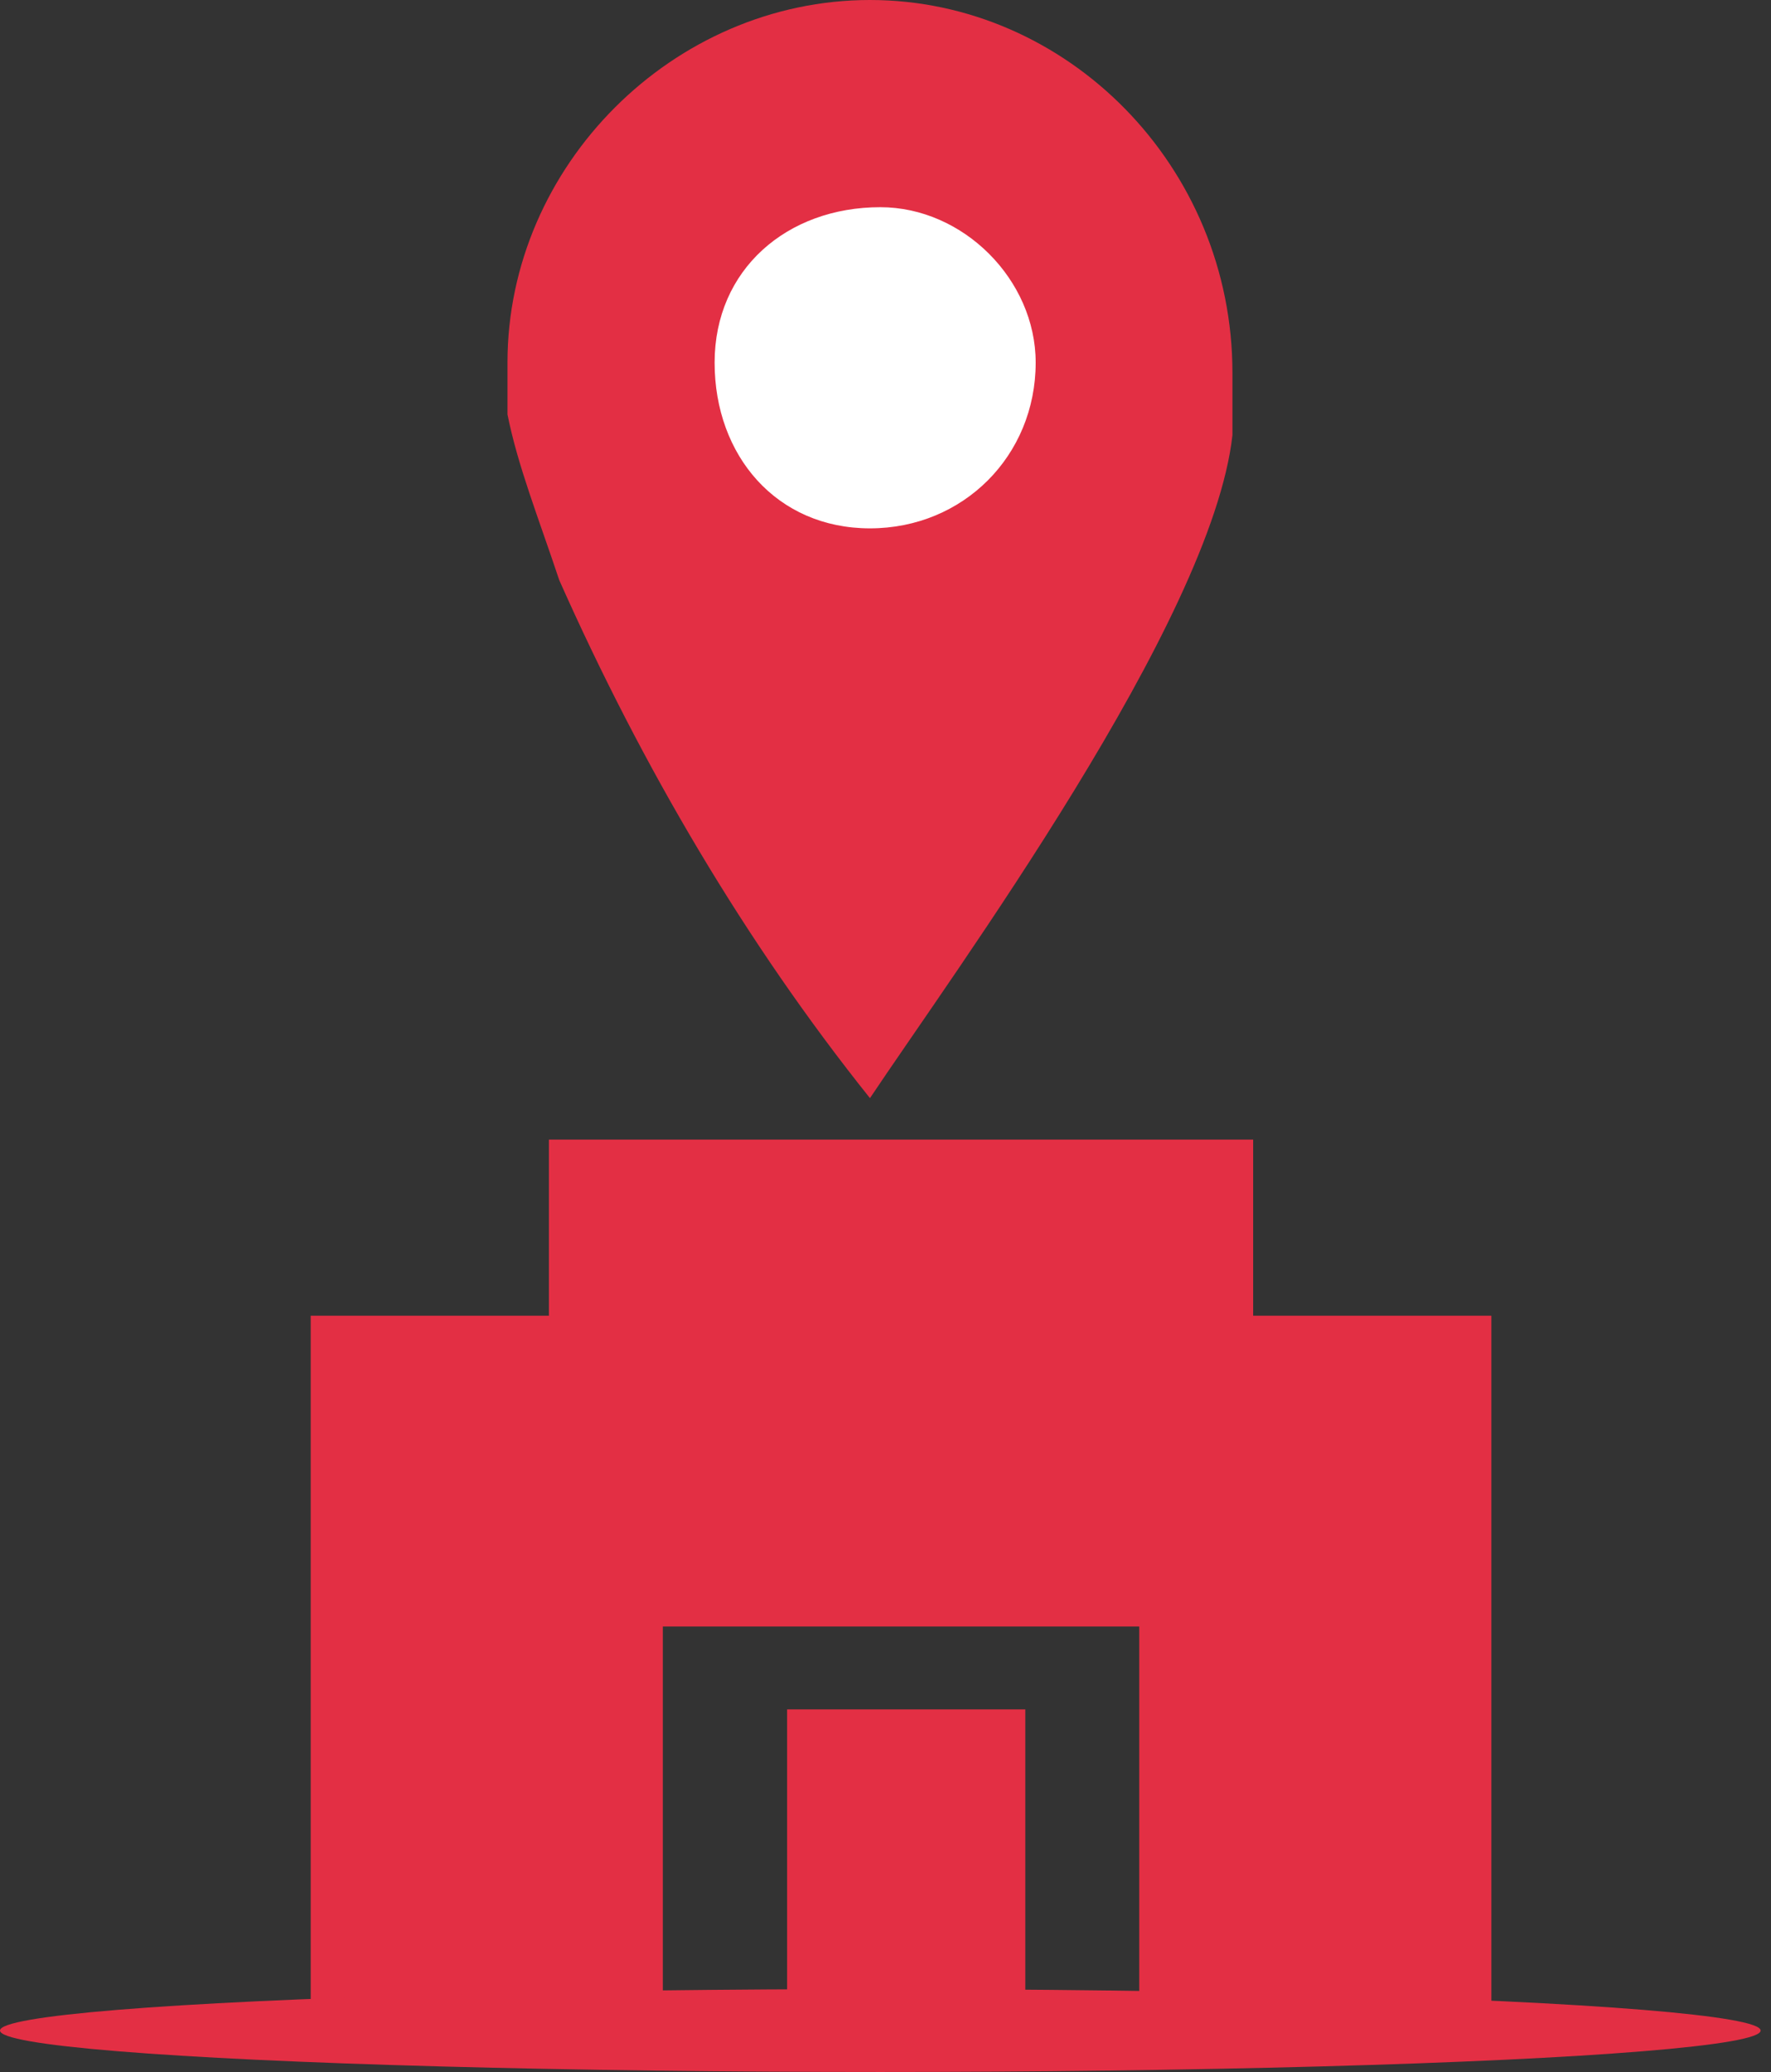 <?xml version="1.0" encoding="utf-8"?>
<!-- Generator: Adobe Illustrator 22.0.1, SVG Export Plug-In . SVG Version: 6.00 Build 0)  -->
<svg version="1.1" id="Layer_1" xmlns="http://www.w3.org/2000/svg" xmlns:xlink="http://www.w3.org/1999/xlink" x="0px" y="0px"
	 viewBox="0 0 17.1 20" style="enable-background:new 0 0 17.1 20;" xml:space="preserve">
<rect x="0" y="0" width="17.1" height="20" fill="#333333" stroke="none"/>
<style type="text/css">
	.st0{fill:#FFFFFF;}
	.st1{fill:#E32F44;}
</style>
<title>Mahindra Finance branch0</title>
<circle class="st0" cx="8.3" cy="3.6" r="2.3"/>
<polygon class="st1" points="12.1,12.7 12.1,11 5.3,11 5.3,12.7 3,12.7 3,19.4 6.4,19.4 6.4,15.7 11,15.7 11,19.4 14.4,19.4 
	14.4,12.7 "/>
<rect x="7.6" y="16.5" class="st1" width="2.3" height="2.9"/>
<path class="st1" d="M8.4,0C6.5,0,4.9,1.6,4.9,3.5V4C5,4.5,5.2,5,5.4,5.6c0.8,1.8,1.8,3.5,3,5c0.8-1.2,3.3-4.6,3.5-6.4l0,0
	c0-0.2,0-0.4,0-0.6C11.9,1.6,10.3,0,8.4,0z M8.4,5.1c-0.9,0-1.5-0.7-1.5-1.6S7.6,2,8.5,2C9.3,2,10,2.7,10,3.5
	C10,4.4,9.3,5.1,8.4,5.1C8.4,5.1,8.4,5.1,8.4,5.1L8.4,5.1z"/>
<ellipse class="st1" cx="8.5" cy="19.6" rx="8.5" ry="0.4"/>
</svg>
